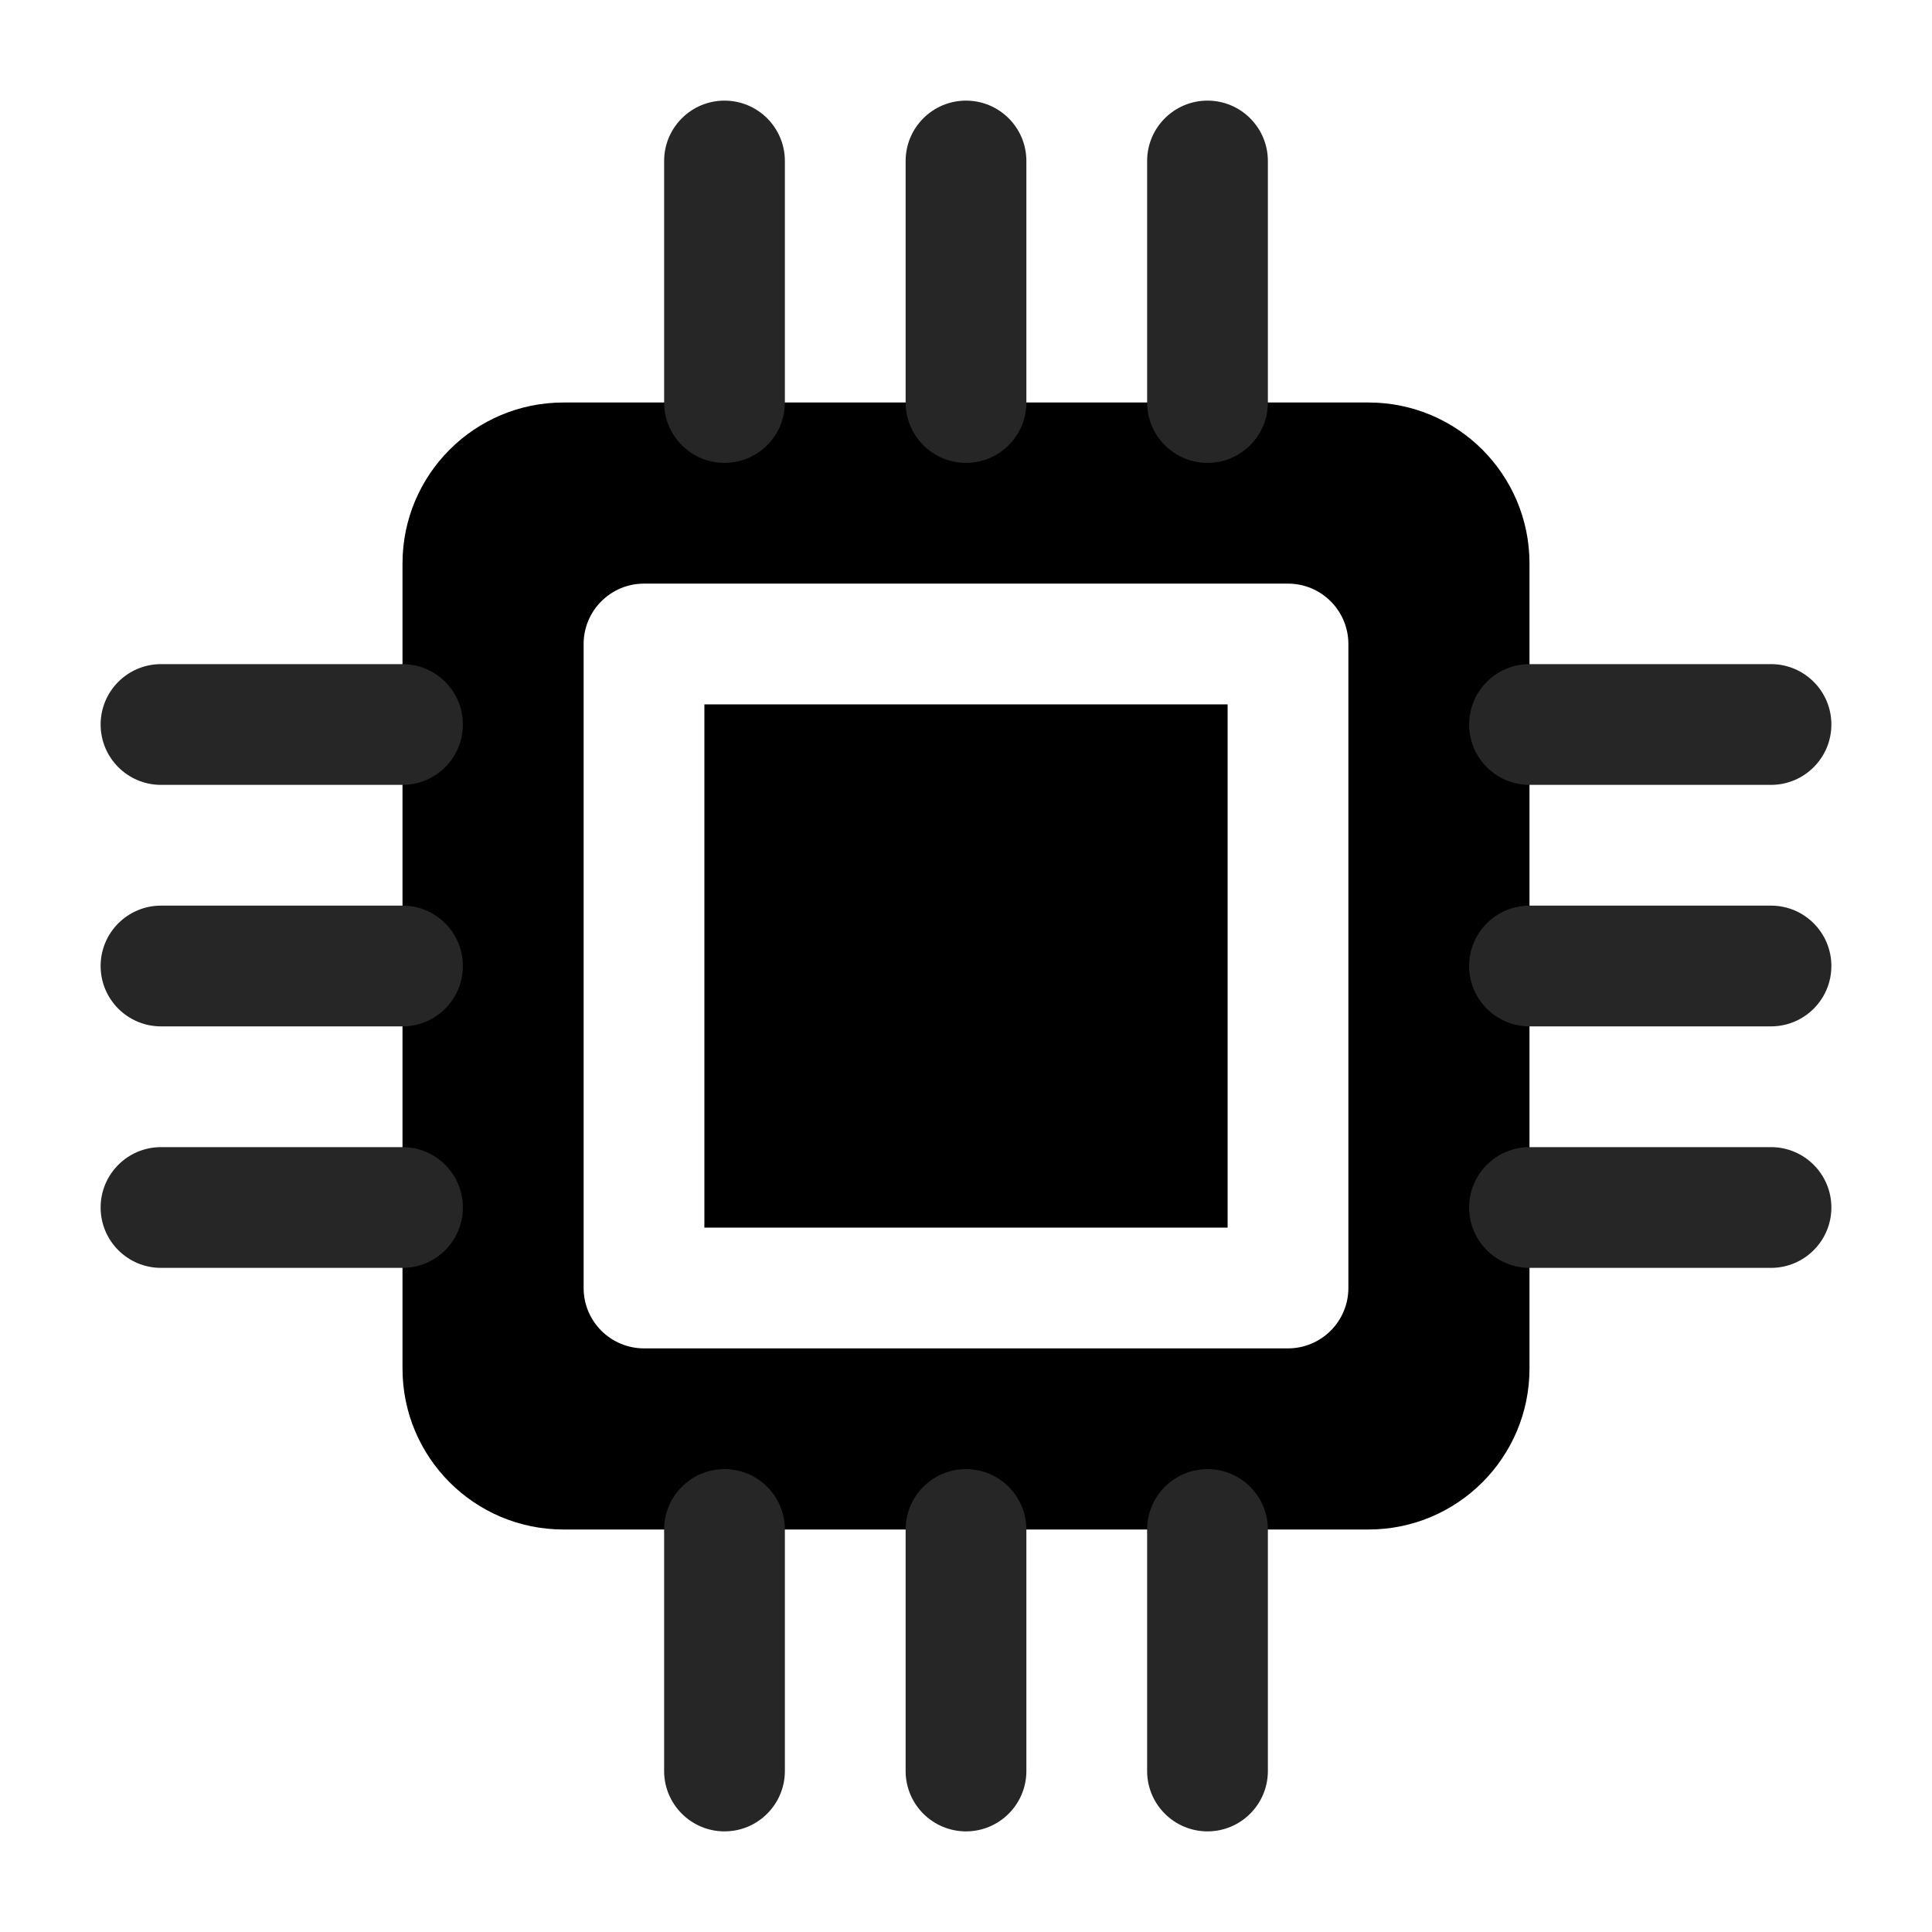 <svg width="1em" height="1em" viewBox="0 0 24 24" fill="none" xmlns="http://www.w3.org/2000/svg">
<path fill-rule="evenodd" clip-rule="evenodd" d="M5 17V7C5 5.895 5.895 5 7 5H17C18.105 5 19 5.895 19 7V17C19 18.105 18.105 19 17 19H7C5.895 19 5 18.105 5 17ZM8 7.25C7.586 7.25 7.25 7.586 7.25 8V16C7.25 16.414 7.586 16.75 8 16.75H16C16.414 16.75 16.75 16.414 16.75 16V8C16.75 7.586 16.414 7.25 16 7.25H8ZM8.75 15.25V8.75H15.25V15.25H8.75Z" fill="currentColor"/>
<path fill-rule="evenodd" clip-rule="evenodd" d="M12 1.25C12.414 1.25 12.75 1.586 12.75 2V5C12.75 5.414 12.414 5.75 12 5.75C11.586 5.75 11.25 5.414 11.25 5V2C11.25 1.586 11.586 1.25 12 1.25Z" fill="#262626"/>
<path fill-rule="evenodd" clip-rule="evenodd" d="M12 18.25C12.414 18.25 12.75 18.586 12.75 19V22C12.75 22.414 12.414 22.75 12 22.75C11.586 22.75 11.25 22.414 11.25 22V19C11.25 18.586 11.586 18.25 12 18.25Z" fill="#262626"/>
<path fill-rule="evenodd" clip-rule="evenodd" d="M22.75 12C22.75 12.414 22.414 12.75 22 12.75L19 12.75C18.586 12.75 18.25 12.414 18.25 12C18.25 11.586 18.586 11.25 19 11.25L22 11.25C22.414 11.25 22.75 11.586 22.75 12Z" fill="#262626"/>
<path fill-rule="evenodd" clip-rule="evenodd" d="M5.75 12C5.75 12.414 5.414 12.75 5 12.75L2 12.75C1.586 12.75 1.25 12.414 1.25 12C1.25 11.586 1.586 11.25 2 11.25L5 11.25C5.414 11.25 5.75 11.586 5.75 12Z" fill="#262626"/>
<path fill-rule="evenodd" clip-rule="evenodd" d="M15 1.25C15.414 1.25 15.75 1.586 15.75 2V5C15.75 5.414 15.414 5.75 15 5.75C14.586 5.75 14.25 5.414 14.25 5V2C14.25 1.586 14.586 1.25 15 1.25Z" fill="#262626"/>
<path fill-rule="evenodd" clip-rule="evenodd" d="M15 18.25C15.414 18.25 15.75 18.586 15.75 19V22C15.75 22.414 15.414 22.75 15 22.75C14.586 22.75 14.25 22.414 14.25 22V19C14.25 18.586 14.586 18.25 15 18.25Z" fill="#262626"/>
<path fill-rule="evenodd" clip-rule="evenodd" d="M22.75 15C22.75 15.414 22.414 15.75 22 15.75L19 15.75C18.586 15.75 18.25 15.414 18.25 15C18.25 14.586 18.586 14.25 19 14.25L22 14.25C22.414 14.25 22.75 14.586 22.75 15Z" fill="#262626"/>
<path fill-rule="evenodd" clip-rule="evenodd" d="M5.75 15C5.75 15.414 5.414 15.75 5 15.75L2 15.75C1.586 15.75 1.25 15.414 1.25 15C1.25 14.586 1.586 14.25 2 14.25L5 14.25C5.414 14.25 5.75 14.586 5.75 15Z" fill="#262626"/>
<path fill-rule="evenodd" clip-rule="evenodd" d="M9 1.25C9.414 1.25 9.75 1.586 9.75 2V5C9.75 5.414 9.414 5.75 9 5.75C8.586 5.75 8.25 5.414 8.25 5V2C8.25 1.586 8.586 1.25 9 1.25Z" fill="#262626"/>
<path fill-rule="evenodd" clip-rule="evenodd" d="M9 18.25C9.414 18.25 9.75 18.586 9.75 19V22C9.75 22.414 9.414 22.75 9 22.75C8.586 22.75 8.25 22.414 8.25 22V19C8.25 18.586 8.586 18.25 9 18.25Z" fill="#262626"/>
<path fill-rule="evenodd" clip-rule="evenodd" d="M22.75 9C22.75 9.414 22.414 9.75 22 9.75L19 9.75C18.586 9.75 18.25 9.414 18.25 9C18.25 8.586 18.586 8.25 19 8.25L22 8.25C22.414 8.25 22.75 8.586 22.75 9Z" fill="#262626"/>
<path fill-rule="evenodd" clip-rule="evenodd" d="M5.75 9C5.75 9.414 5.414 9.75 5 9.75L2 9.75C1.586 9.75 1.25 9.414 1.25 9C1.25 8.586 1.586 8.25 2 8.25L5 8.25C5.414 8.25 5.75 8.586 5.75 9Z" fill="#262626"/>
</svg>

